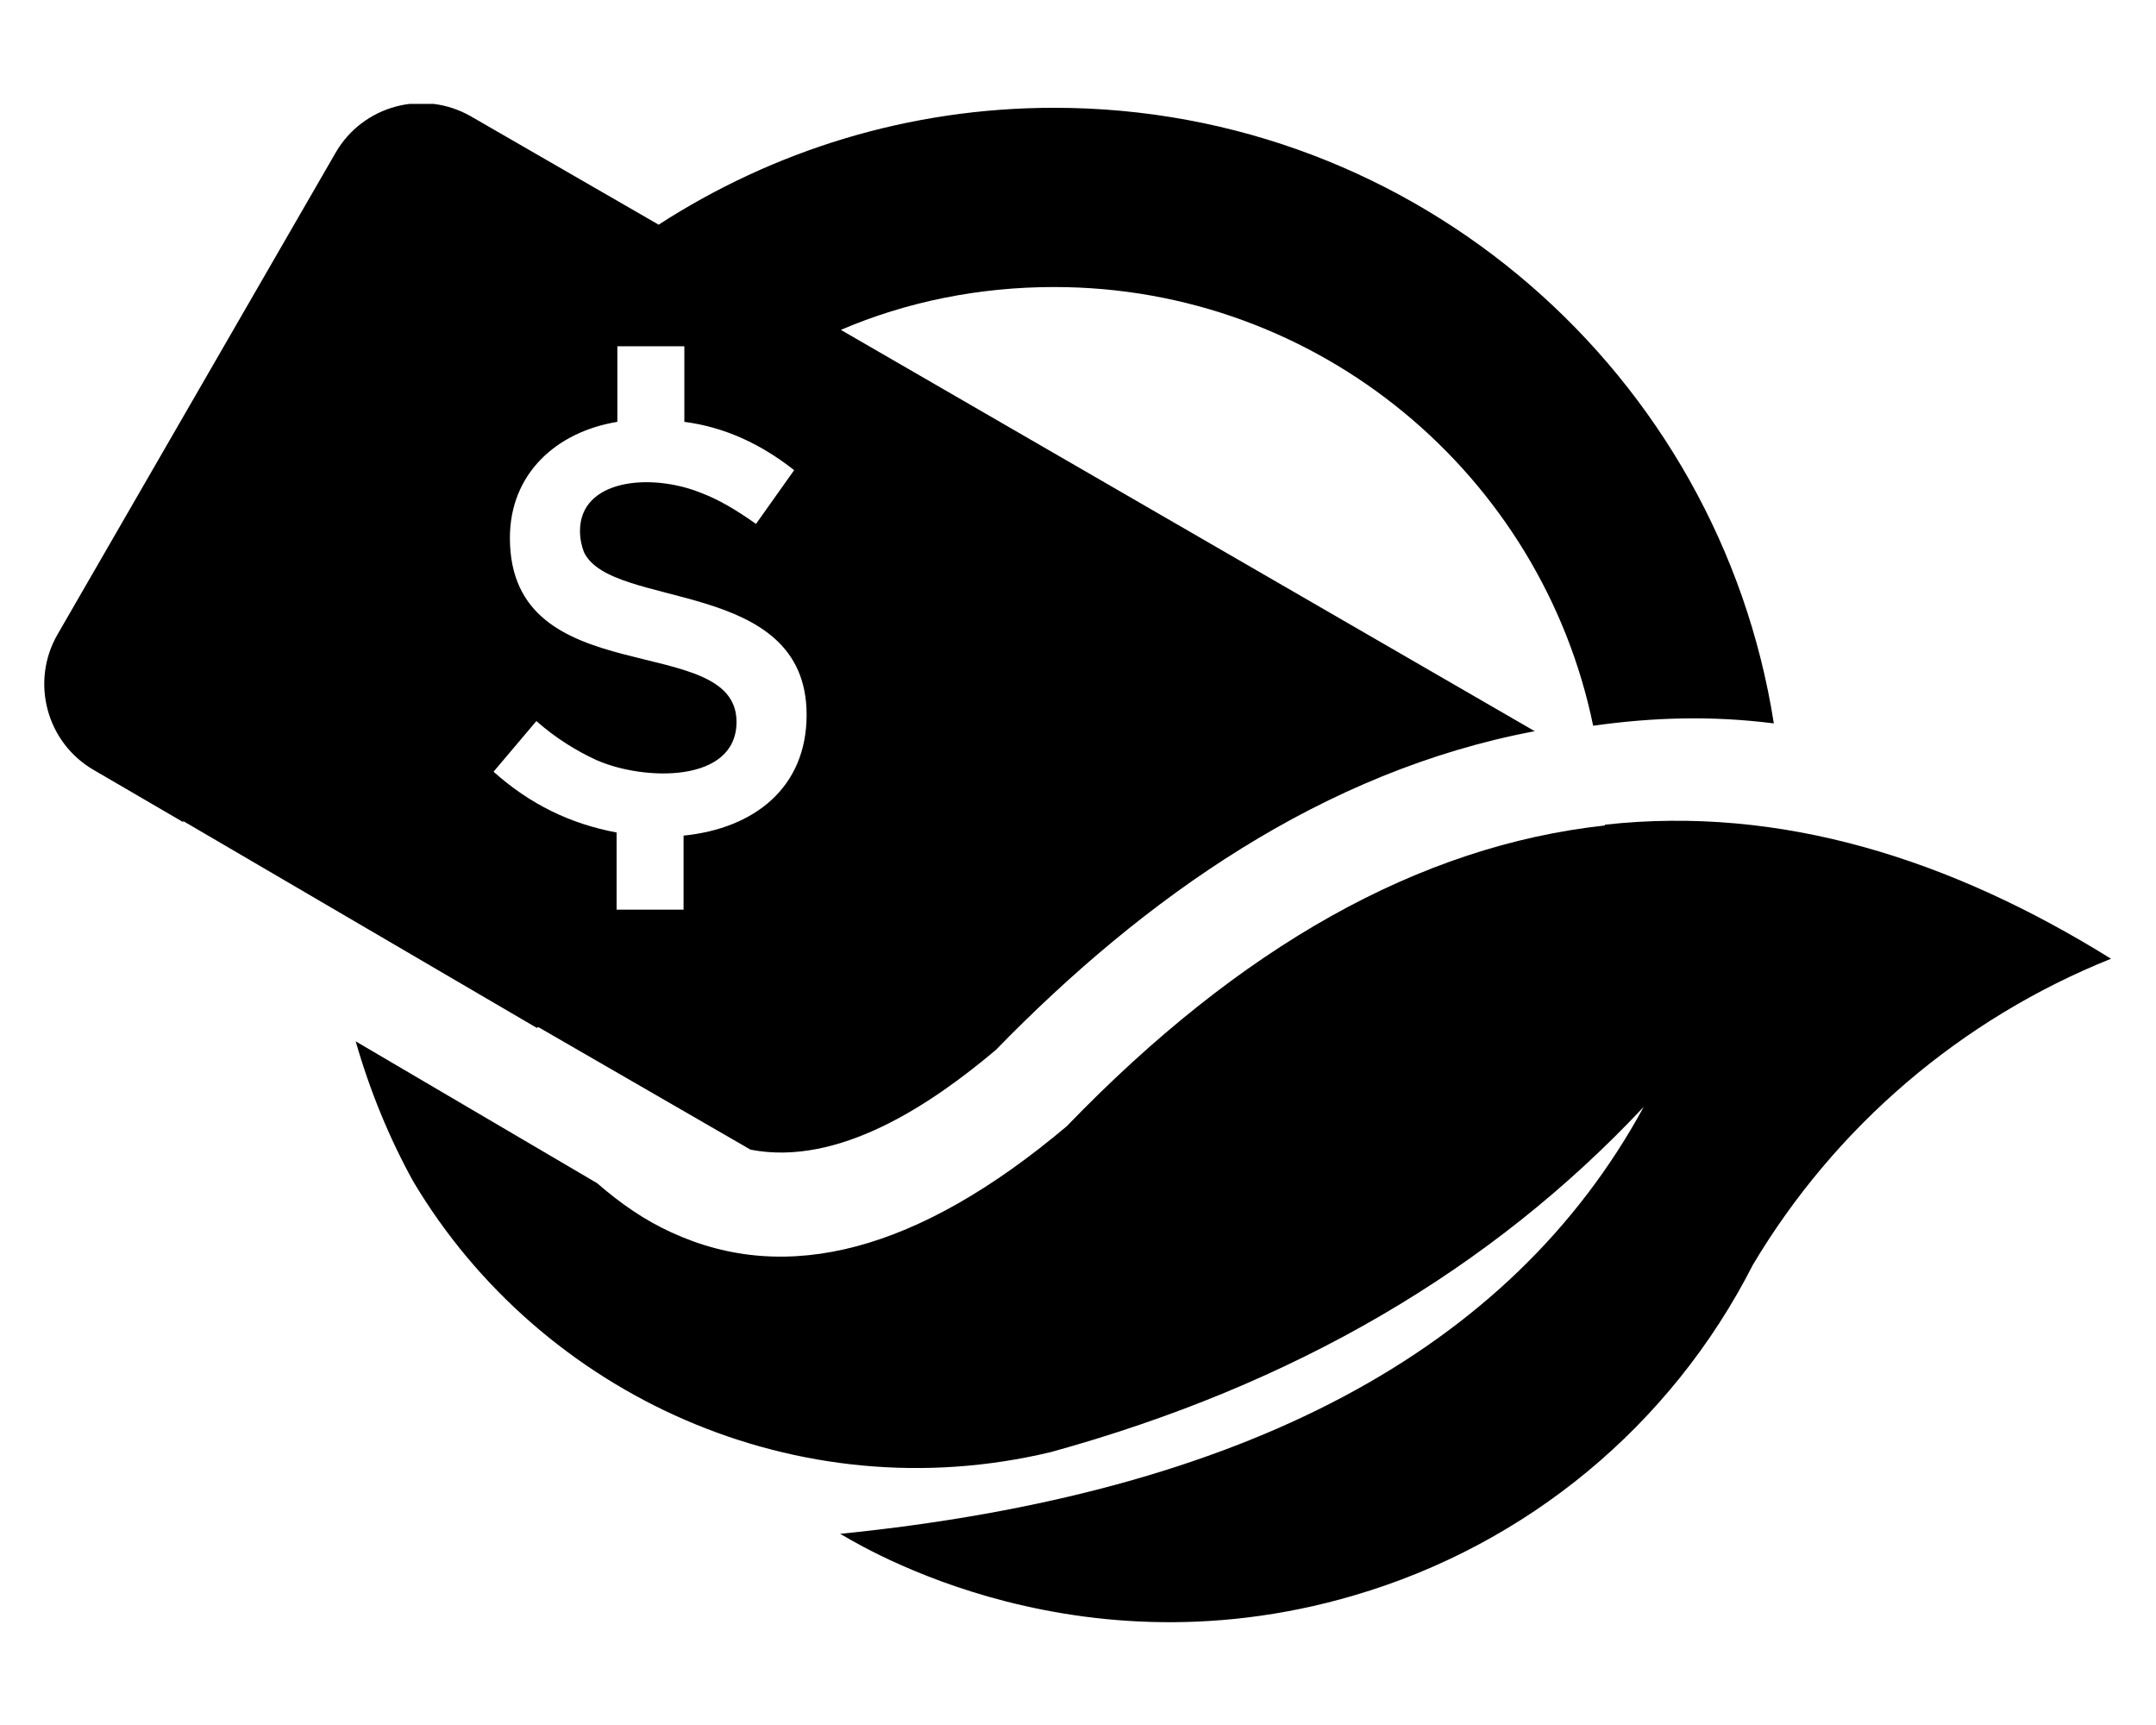 <svg xmlns="http://www.w3.org/2000/svg" xmlns:xlink="http://www.w3.org/1999/xlink" width="500" zoomAndPan="magnify" viewBox="0 0 375 300" height="400" preserveAspectRatio="xMidYMid meet" version="1.0"><defs><clipPath id="id1"><path d="M 7 18.066 L 309 18.066 L 309 201 L 7 201 Z M 7 18.066 " clip-rule="nonzero"/></clipPath><clipPath id="id2"><path d="M 61 142 L 368 142 L 368 282.066 L 61 282.066 Z M 61 142 " clip-rule="nonzero"/></clipPath></defs><rect x="-37.5" width="450" fill="#ffffff" y="-30" height="360" fill-opacity="1"/><rect x="-37.5" width="450" fill="#ffffff" y="-30" height="360" fill-opacity="1"/><rect x="-37.5" width="450" fill="#ffffff" y="-30" height="360" fill-opacity="1"/><g clip-path="url(#id1)"><path fill="#000000" d="M 93.699 178.664 L 130.543 199.941 C 145.848 202.922 161.969 192.082 173.211 182.594 C 199.082 156.031 230.234 134.078 266.941 127.164 L 146.254 57.371 C 157.633 52.492 170.23 49.918 183.367 49.918 C 229.559 49.918 268.16 82.715 277.102 126.215 C 287.668 124.727 297.824 124.453 308.527 125.809 C 299.043 65.23 246.625 18.746 183.367 18.746 C 158.039 18.746 134.473 26.199 114.559 39.074 L 81.914 20.238 C 73.652 15.492 63.086 18.34 58.348 26.605 L 9.992 110.359 C 5.25 118.625 8.094 129.199 16.355 133.941 L 31.934 143.02 L 31.797 142.75 L 93.43 178.801 L 93.43 178.664 Z M 101.555 95.996 C 106.297 106.16 140.297 100.332 140.297 124.32 C 140.297 137.059 131.086 144.105 118.895 145.324 L 118.895 158.199 L 107.246 158.199 L 107.246 144.781 C 99.254 143.293 92.211 139.902 85.844 134.211 L 93.293 125.402 C 96.68 128.383 100.203 130.555 103.723 132.18 C 111.984 135.84 128.105 136.246 128.105 125.539 C 128.105 109.547 88.688 120.797 88.688 93.555 C 88.688 82.441 96.68 75.125 107.379 73.363 L 107.379 60.215 L 119.031 60.215 L 119.031 73.363 C 126.207 74.309 132.438 77.293 138.129 81.766 L 131.492 91.117 C 128.238 88.812 125.125 86.914 121.875 85.695 C 113.07 82.172 100.879 83.391 100.879 92.336 C 100.879 93.691 101.148 94.91 101.555 95.996 Z M 101.555 95.996 " fill-opacity="1" fill-rule="evenodd"/></g><g clip-path="url(#id2)"><path fill="#000000" d="M 279.133 143.562 C 246.895 147.086 215.742 164.57 185.535 195.875 C 159.801 217.559 136.91 223.656 116.727 214.305 C 112.258 212.273 108.059 209.426 103.859 205.77 L 61.867 181.102 C 64.309 189.641 67.691 197.906 71.891 205.496 C 94.105 242.766 138.805 263.094 182.828 252.523 C 225.086 240.867 259.355 220.812 285.906 192.488 C 262.742 235.043 216.148 259.707 146.121 266.754 C 146.527 266.754 184.859 292.367 235.516 277.461 C 265.586 268.652 290.645 247.918 304.867 220 C 319.227 195.875 341.168 177.172 367.176 166.738 C 339.273 149.391 309.746 140.039 279.133 143.426 Z M 279.133 143.562 " fill-opacity="1" fill-rule="evenodd"/></g></svg>